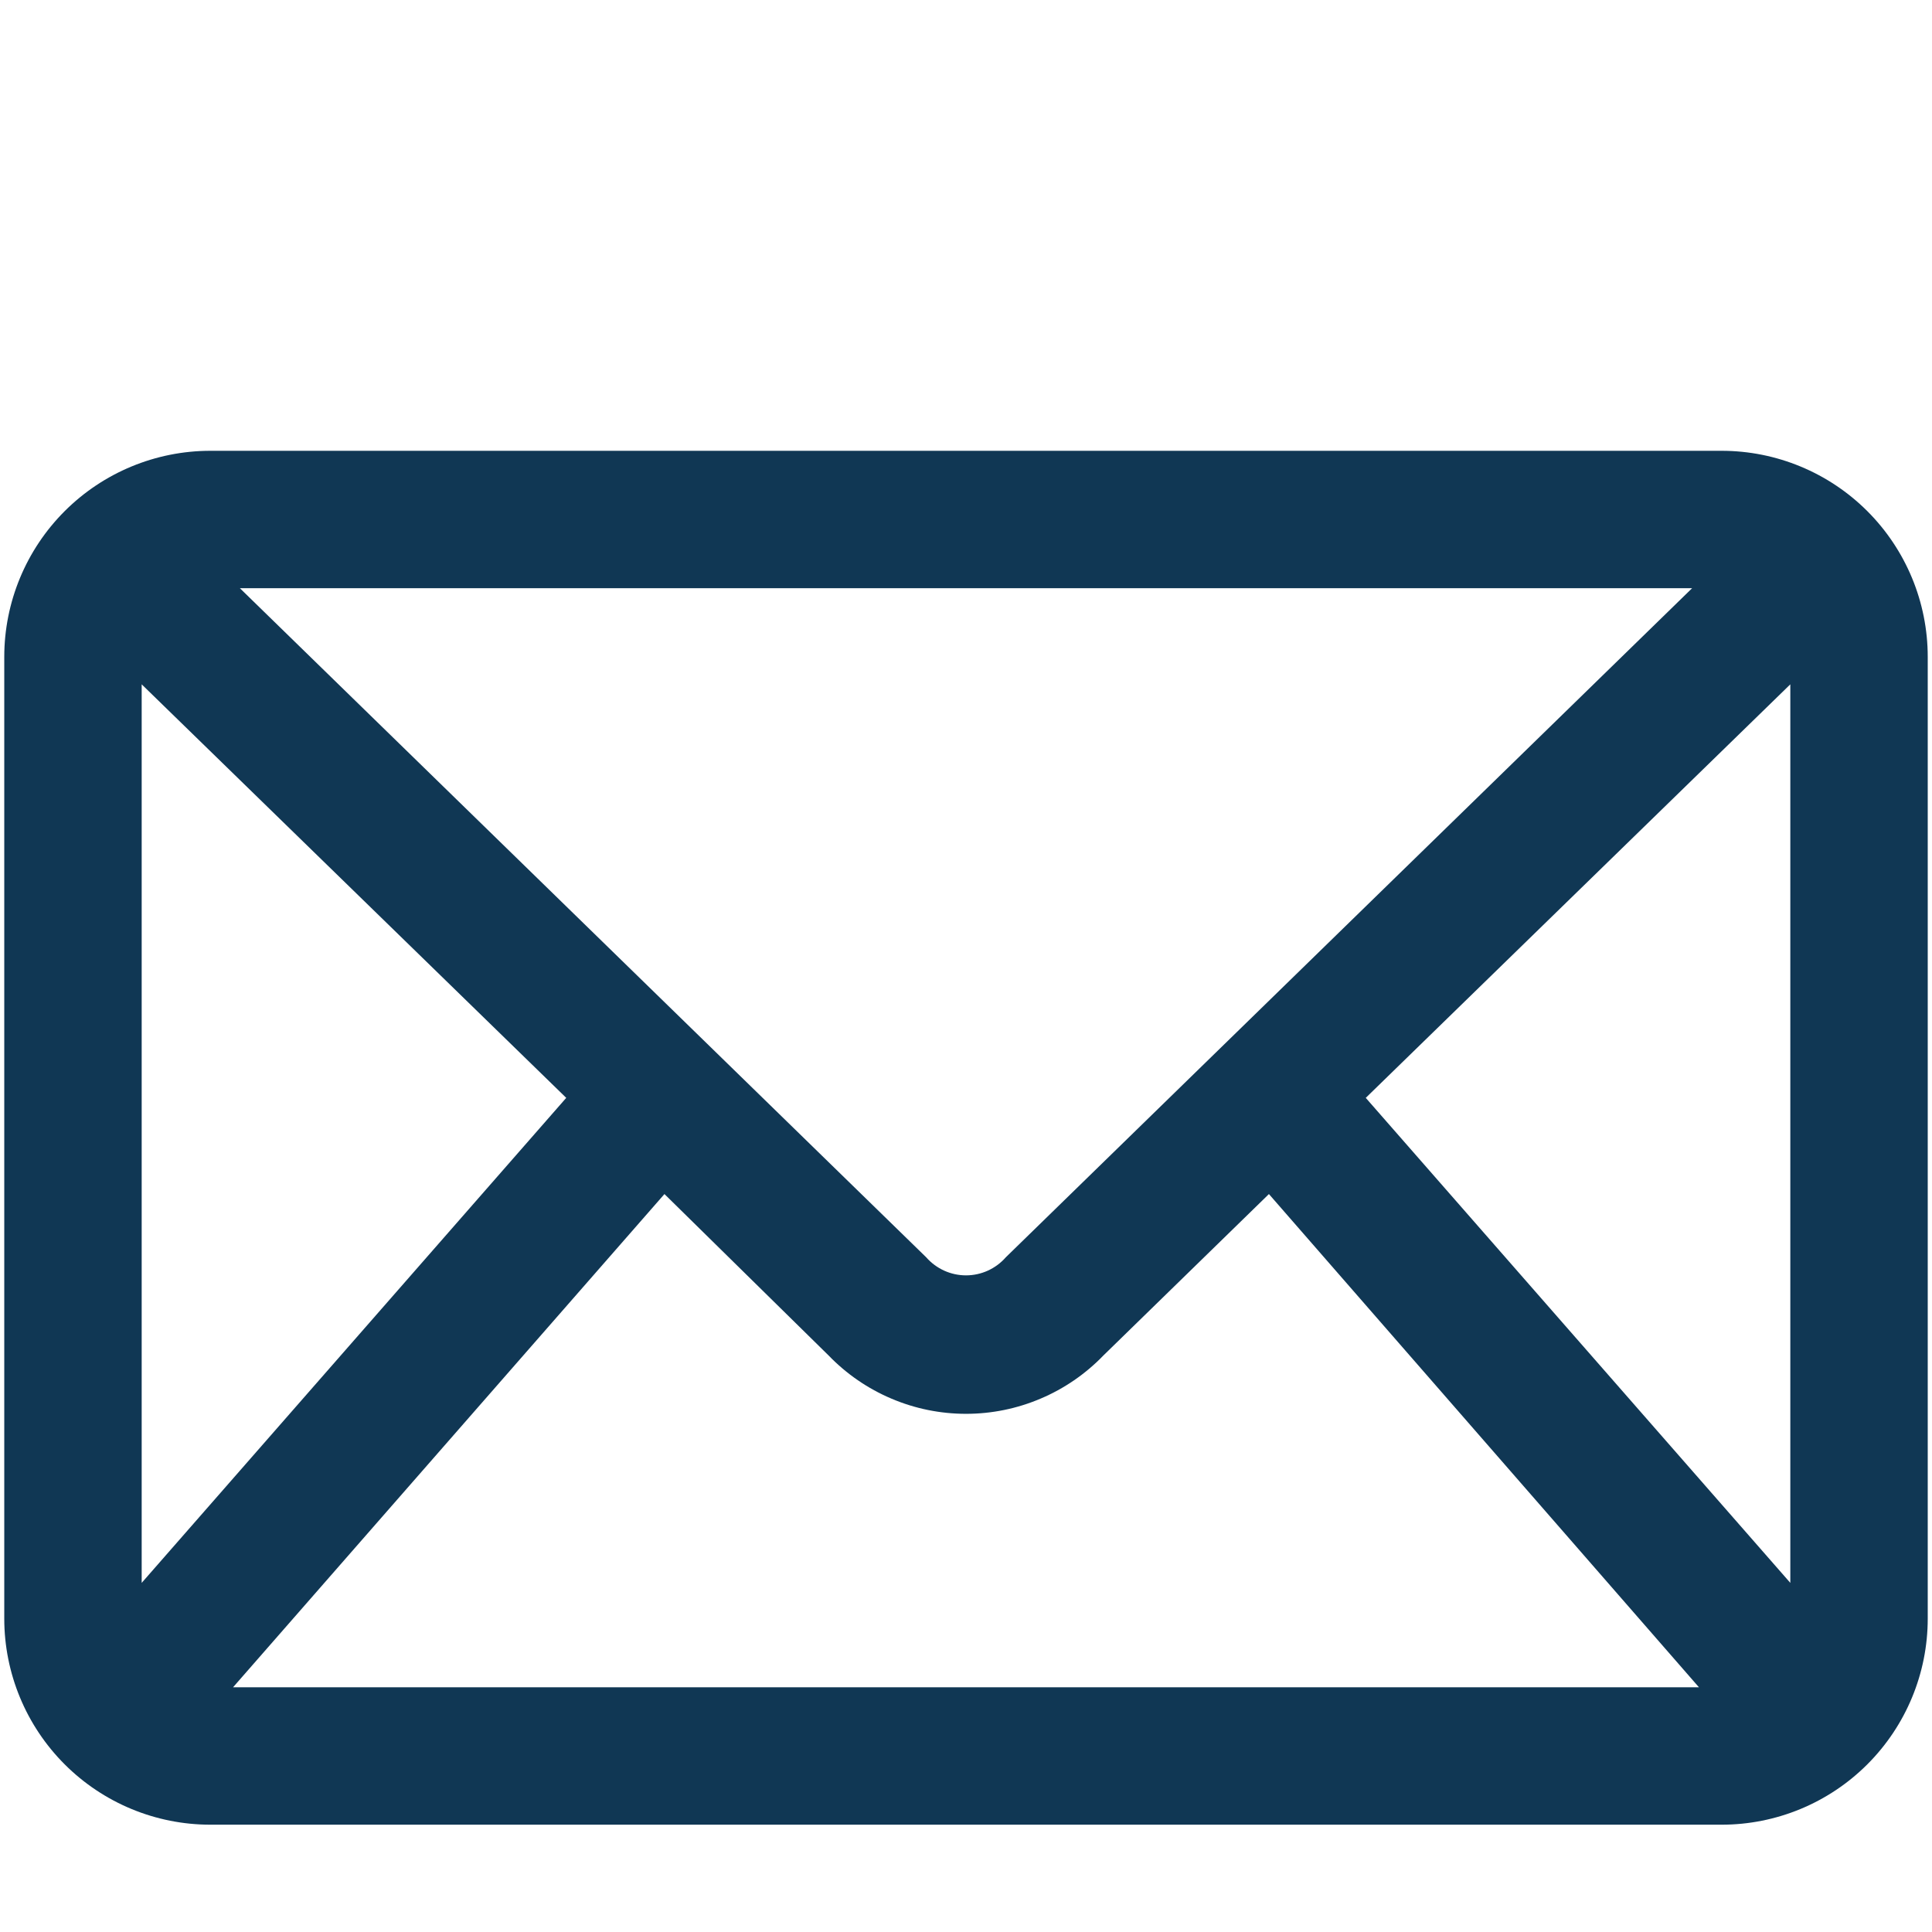 <svg width="24" height="24" viewBox="0 0 24 24" fill="none" xmlns="http://www.w3.org/2000/svg">
<path d="M21.387 5.6H2.613C1.934 5.6 1.283 5.87 0.803 6.35C0.323 6.83 0.053 7.481 0.053 8.16V20.107C0.053 20.786 0.323 21.437 0.803 21.917C1.283 22.397 1.934 22.667 2.613 22.667H21.387C22.066 22.667 22.717 22.397 23.197 21.917C23.677 21.437 23.947 20.786 23.947 20.107V8.16C23.947 7.481 23.677 6.83 23.197 6.35C22.717 5.87 22.066 5.6 21.387 5.6ZM12.495 15.618C12.433 15.689 12.357 15.745 12.272 15.784C12.186 15.823 12.094 15.843 12 15.843C11.906 15.843 11.814 15.823 11.728 15.784C11.643 15.745 11.567 15.689 11.505 15.618L2.98 7.307H21.02L12.495 15.618ZM7.034 13.638L1.76 19.663V8.501L7.034 13.638ZM8.254 14.833L10.293 16.838C10.515 17.068 10.78 17.25 11.073 17.374C11.366 17.499 11.681 17.563 12 17.563C12.319 17.563 12.634 17.499 12.927 17.374C13.22 17.25 13.485 17.068 13.707 16.838L15.763 14.833L21.105 20.96H2.895L8.254 14.833ZM16.966 13.638L22.24 8.501V19.663L16.966 13.638Z" fill="#103754"/>
</svg>
